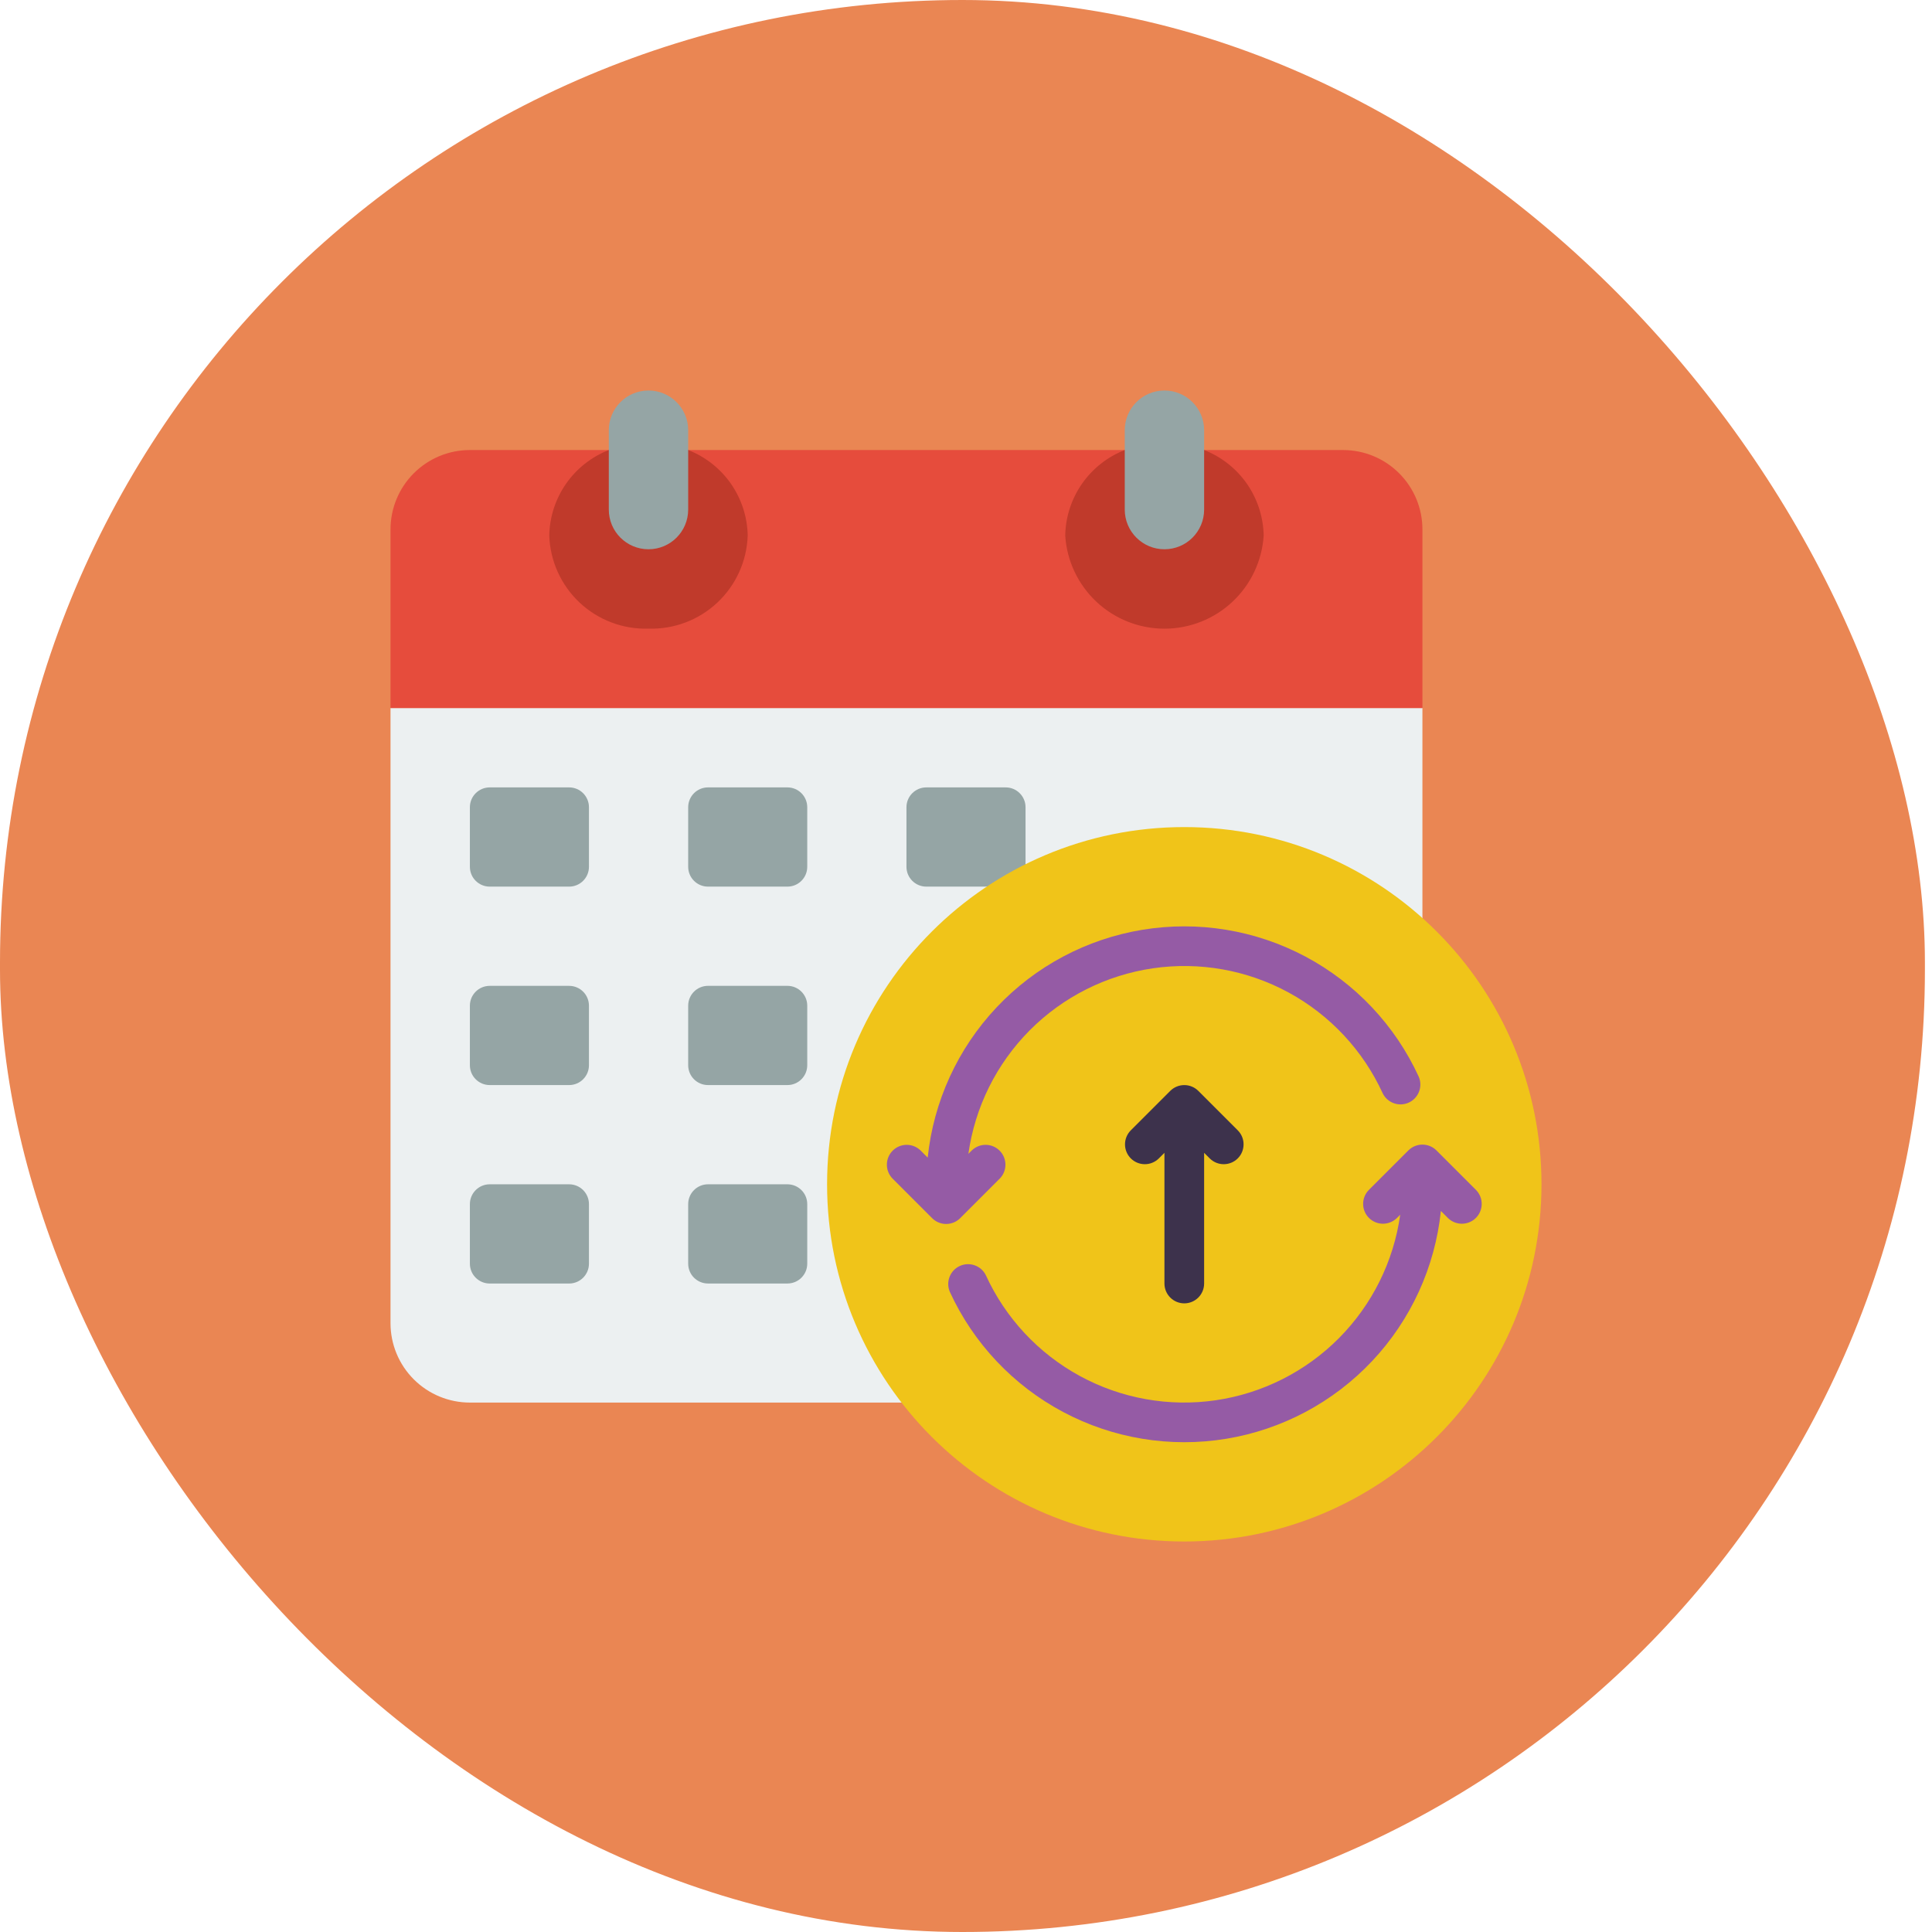 <svg width="94" height="94" viewBox="0 0 94 94" fill="none" xmlns="http://www.w3.org/2000/svg">
<rect width="93.655" height="94" rx="46.828" fill="#EA8653"/>
<g clip-path="url(#clip0_6357_8642)">
<path d="M69.207 34.448V44.673L43.872 68.241H22.862C21.838 68.241 20.855 67.834 20.131 67.11C19.407 66.386 19 65.404 19 64.379V34.448H69.207Z" fill="#ECF0F1"/>
<path d="M48.931 38.31H45.069C44.536 38.31 44.103 38.743 44.103 39.276V42.173C44.103 42.706 44.536 43.138 45.069 43.138H48.931C49.464 43.138 49.897 42.706 49.897 42.173V39.276C49.897 38.743 49.464 38.31 48.931 38.31Z" fill="#95A5A5"/>
<path d="M38.31 47.965H34.448C33.915 47.965 33.483 48.398 33.483 48.931V51.827C33.483 52.361 33.915 52.793 34.448 52.793H38.31C38.844 52.793 39.276 52.361 39.276 51.827V48.931C39.276 48.398 38.844 47.965 38.31 47.965Z" fill="#95A5A5"/>
<path d="M38.31 57.621H34.448C33.915 57.621 33.483 58.053 33.483 58.586V61.483C33.483 62.016 33.915 62.448 34.448 62.448H38.31C38.844 62.448 39.276 62.016 39.276 61.483V58.586C39.276 58.053 38.844 57.621 38.31 57.621Z" fill="#95A5A5"/>
<path d="M69.207 25.759V34.448H19V25.759C19 24.734 19.407 23.752 20.131 23.028C20.855 22.303 21.838 21.896 22.862 21.896H65.345C66.369 21.896 67.351 22.303 68.076 23.028C68.8 23.752 69.207 24.734 69.207 25.759Z" fill="#E64C3C"/>
<path d="M58.586 21.896C59.426 22.225 60.15 22.796 60.666 23.536C61.182 24.277 61.466 25.154 61.483 26.056C61.405 27.284 60.863 28.435 59.966 29.277C59.069 30.119 57.885 30.588 56.655 30.588C55.425 30.588 54.241 30.119 53.344 29.277C52.448 28.435 51.905 27.284 51.828 26.056C51.844 25.154 52.129 24.277 52.644 23.536C53.16 22.796 53.884 22.225 54.724 21.896H58.586ZM33.483 21.896C34.323 22.225 35.047 22.796 35.563 23.536C36.078 24.277 36.362 25.154 36.379 26.056C36.338 27.296 35.807 28.47 34.902 29.319C33.997 30.168 32.792 30.624 31.552 30.586C30.311 30.624 29.106 30.168 28.201 29.319C27.297 28.47 26.765 27.296 26.724 26.056C26.741 25.154 27.025 24.277 27.541 23.536C28.056 22.796 28.78 22.225 29.621 21.896H33.483Z" fill="#C03A2B"/>
<path d="M57.621 75C67.219 75 75 67.219 75 57.62C75 48.022 67.219 40.241 57.621 40.241C48.022 40.241 40.241 48.022 40.241 57.62C40.241 67.219 48.022 75 57.621 75Z" fill="#F0C419"/>
<path d="M27.69 38.31H23.828C23.294 38.31 22.862 38.743 22.862 39.276V42.173C22.862 42.706 23.294 43.138 23.828 43.138H27.69C28.223 43.138 28.655 42.706 28.655 42.173V39.276C28.655 38.743 28.223 38.31 27.69 38.31Z" fill="#95A5A5"/>
<path d="M38.31 38.31H34.448C33.915 38.31 33.483 38.743 33.483 39.276V42.173C33.483 42.706 33.915 43.138 34.448 43.138H38.31C38.844 43.138 39.276 42.706 39.276 42.173V39.276C39.276 38.743 38.844 38.31 38.31 38.31Z" fill="#95A5A5"/>
<path d="M27.69 47.966H23.828C23.294 47.966 22.862 48.398 22.862 48.931V51.828C22.862 52.361 23.294 52.793 23.828 52.793H27.69C28.223 52.793 28.655 52.361 28.655 51.828V48.931C28.655 48.398 28.223 47.966 27.69 47.966Z" fill="#95A5A5"/>
<path d="M27.69 57.621H23.828C23.294 57.621 22.862 58.053 22.862 58.587V61.483C22.862 62.016 23.294 62.449 23.828 62.449H27.69C28.223 62.449 28.655 62.016 28.655 61.483V58.587C28.655 58.053 28.223 57.621 27.69 57.621Z" fill="#95A5A5"/>
<path d="M48.648 57.338C48.824 57.156 48.921 56.912 48.919 56.658C48.917 56.405 48.815 56.163 48.636 55.984C48.457 55.805 48.215 55.703 47.962 55.701C47.709 55.699 47.465 55.796 47.283 55.972L47.116 56.139C47.435 53.866 48.482 51.758 50.1 50.13C51.719 48.503 53.822 47.444 56.093 47.112C58.364 46.781 60.682 47.194 62.698 48.291C64.714 49.388 66.32 51.109 67.276 53.197C67.387 53.422 67.582 53.594 67.819 53.678C68.056 53.762 68.317 53.75 68.545 53.645C68.773 53.54 68.951 53.35 69.042 53.115C69.132 52.881 69.128 52.62 69.029 52.389C67.882 49.888 65.944 47.833 63.514 46.541C61.084 45.249 58.297 44.791 55.582 45.238C52.866 45.685 50.373 47.012 48.486 49.015C46.598 51.018 45.422 53.586 45.136 56.323L44.786 55.972C44.604 55.796 44.36 55.699 44.107 55.701C43.854 55.703 43.612 55.805 43.433 55.984C43.254 56.163 43.152 56.405 43.15 56.658C43.148 56.912 43.245 57.156 43.421 57.338L45.352 59.269C45.533 59.45 45.778 59.551 46.035 59.551C46.291 59.551 46.536 59.45 46.717 59.269L48.648 57.338ZM71.82 57.903L69.889 55.972C69.708 55.791 69.463 55.69 69.207 55.69C68.951 55.69 68.705 55.791 68.524 55.972L66.593 57.903C66.417 58.086 66.32 58.329 66.322 58.583C66.324 58.836 66.426 59.078 66.605 59.257C66.784 59.436 67.026 59.537 67.279 59.54C67.532 59.542 67.776 59.444 67.959 59.269L68.126 59.102C67.807 61.375 66.759 63.483 65.141 65.111C63.522 66.738 61.42 67.797 59.148 68.129C56.877 68.46 54.56 68.047 52.543 66.95C50.527 65.853 48.921 64.132 47.965 62.044C47.854 61.819 47.659 61.646 47.422 61.563C47.185 61.479 46.925 61.491 46.697 61.596C46.468 61.701 46.29 61.891 46.2 62.126C46.109 62.36 46.114 62.62 46.212 62.852C47.36 65.353 49.297 67.408 51.727 68.7C54.157 69.992 56.944 70.45 59.66 70.003C62.375 69.556 64.868 68.229 66.756 66.226C68.643 64.223 69.82 61.655 70.105 58.918L70.455 59.269C70.637 59.444 70.881 59.542 71.134 59.54C71.388 59.537 71.63 59.436 71.809 59.257C71.988 59.078 72.089 58.836 72.091 58.583C72.094 58.329 71.996 58.086 71.82 57.903Z" fill="#955BA5"/>
<path d="M57.621 63.414C57.877 63.414 58.122 63.312 58.303 63.131C58.484 62.95 58.586 62.705 58.586 62.448V56.09L58.869 56.372C59.051 56.548 59.295 56.646 59.548 56.643C59.801 56.641 60.044 56.54 60.222 56.361C60.402 56.182 60.503 55.94 60.505 55.686C60.508 55.433 60.41 55.189 60.234 55.007L58.303 53.076C58.122 52.895 57.877 52.794 57.621 52.794C57.365 52.794 57.119 52.895 56.938 53.076L55.007 55.007C54.831 55.189 54.734 55.433 54.736 55.686C54.738 55.94 54.84 56.182 55.019 56.361C55.198 56.54 55.44 56.641 55.693 56.643C55.946 56.646 56.19 56.548 56.372 56.372L56.655 56.09V62.448C56.655 62.705 56.757 62.95 56.938 63.131C57.119 63.312 57.365 63.414 57.621 63.414Z" fill="#3D324C"/>
<path d="M58.586 20.931C58.586 19.865 57.722 19 56.655 19C55.589 19 54.724 19.865 54.724 20.931V24.793C54.724 25.86 55.589 26.724 56.655 26.724C57.722 26.724 58.586 25.86 58.586 24.793V20.931Z" fill="#95A5A5"/>
<path d="M33.483 20.931C33.483 19.865 32.618 19 31.552 19C30.485 19 29.621 19.865 29.621 20.931V24.793C29.621 25.86 30.485 26.724 31.552 26.724C32.618 26.724 33.483 25.86 33.483 24.793V20.931Z" fill="#95A5A5"/>
</g>
<defs>
<clipPath id="clip0_6357_8642">
<rect width="56" height="56" fill="white" transform="translate(19 19)"/>
</clipPath>
</defs>
</svg>
